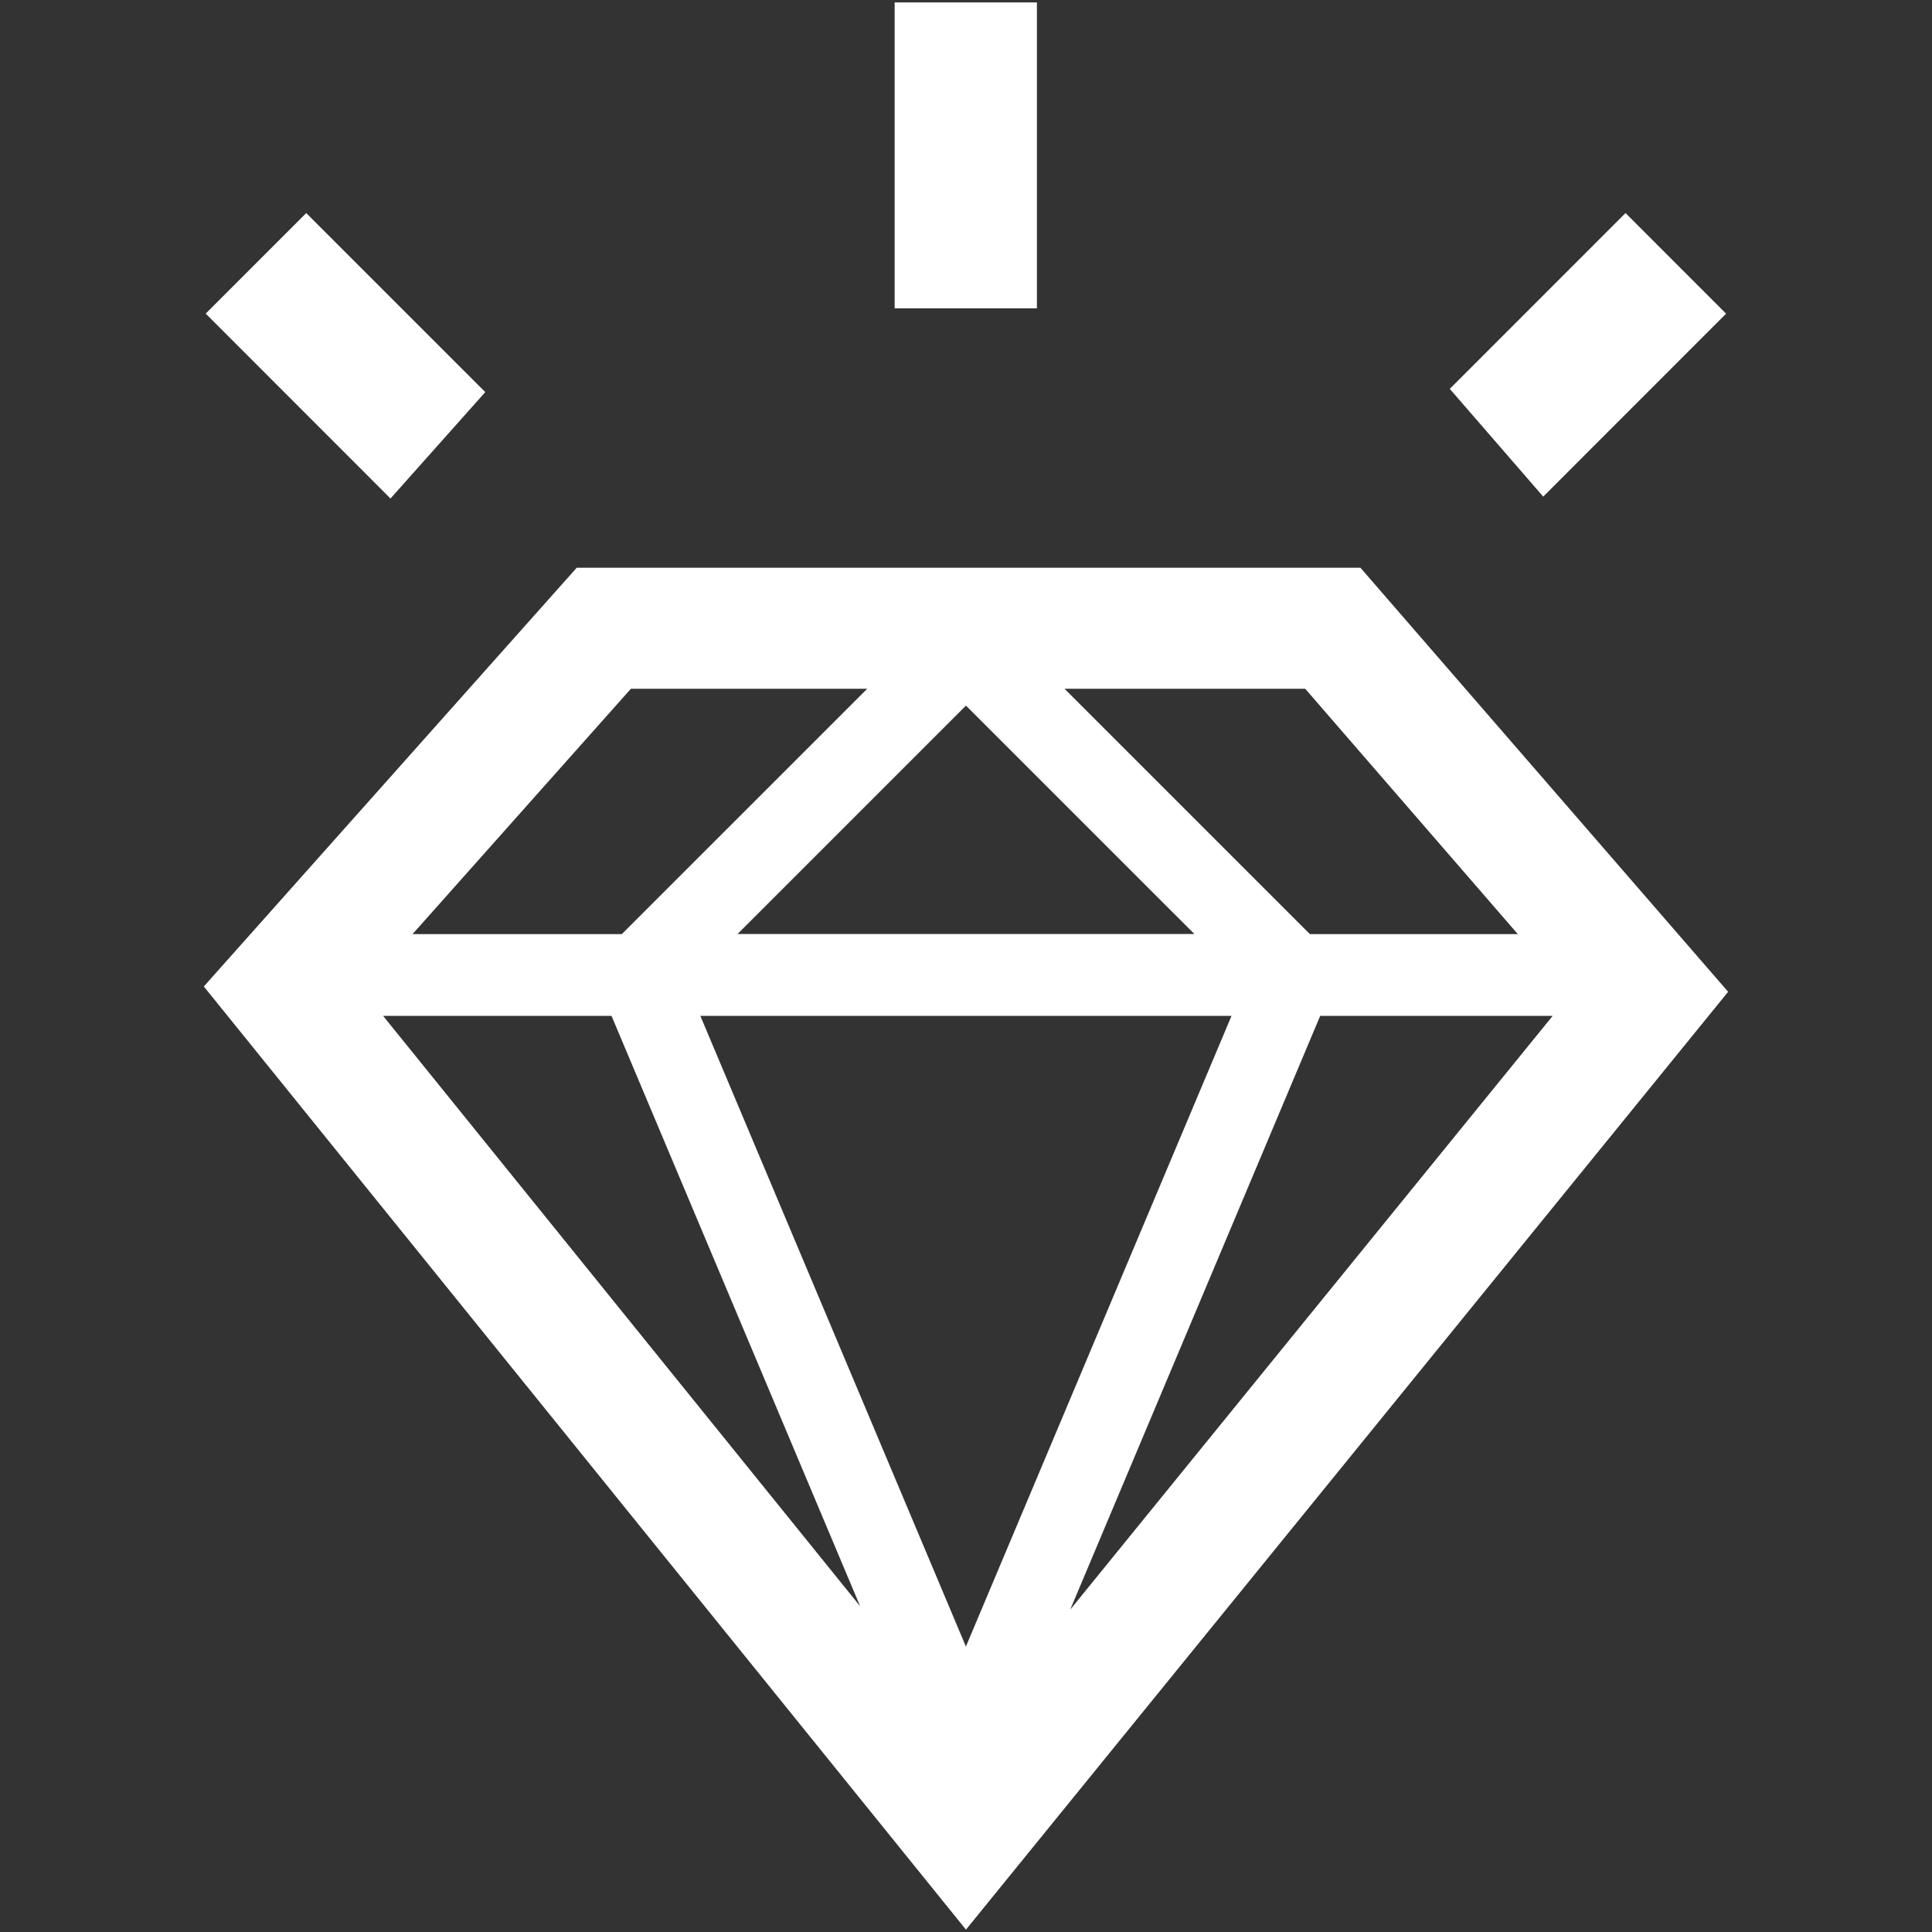 <?xml version="1.0" encoding="utf-8"?>
<!-- Generator: Adobe Illustrator 15.1.0, SVG Export Plug-In . SVG Version: 6.00 Build 0)  -->
<!DOCTYPE svg PUBLIC "-//W3C//DTD SVG 1.1//EN" "http://www.w3.org/Graphics/SVG/1.1/DTD/svg11.dtd">
<svg version="1.1" id="Ebene_1" xmlns="http://www.w3.org/2000/svg" xmlns:xlink="http://www.w3.org/1999/xlink" x="0px" y="0px"
	 width="40px" height="40px" viewBox="0 0 40 40" enable-background="new 0 0 40 40" xml:space="preserve">
<rect x="0" y="0" width="40" height="40" fill="#333333" stroke="none"/>
<g>
	<g>
		<path fill="#FFFFFF" d="M28.167,11.755H11.94l-7.72,8.669l15.779,19.527l15.78-19.417L28.167,11.755z M27.023,14.26l4.402,5.08
			H27.12l-5.08-5.08H27.023z M24.729,19.338h-9.459l4.729-4.729L24.729,19.338z M13.062,14.26h4.893l-5.081,5.08H8.541L13.062,14.26
			z M7.932,21.033h4.729l5.147,12.222L7.932,21.033z M19.998,34.09L14.5,21.033h10.997L19.998,34.09z M27.333,21.033h4.813
			l-9.988,12.292L27.333,21.033z"/>
	</g>
	<path fill="#FFFFFF" d="M8.085,10.321L4.259,6.493L6.34,4.411l3.707,3.707L8.085,10.321z"/>
	<path fill="#FFFFFF" d="M18.523,0.05h2.945v6.334h-2.945V0.05z"/>
	<path fill="#FFFFFF" d="M30.016,8.051l3.639-3.64l2.082,2.083l-3.786,3.788L30.016,8.051z"/>
</g>
</svg>
